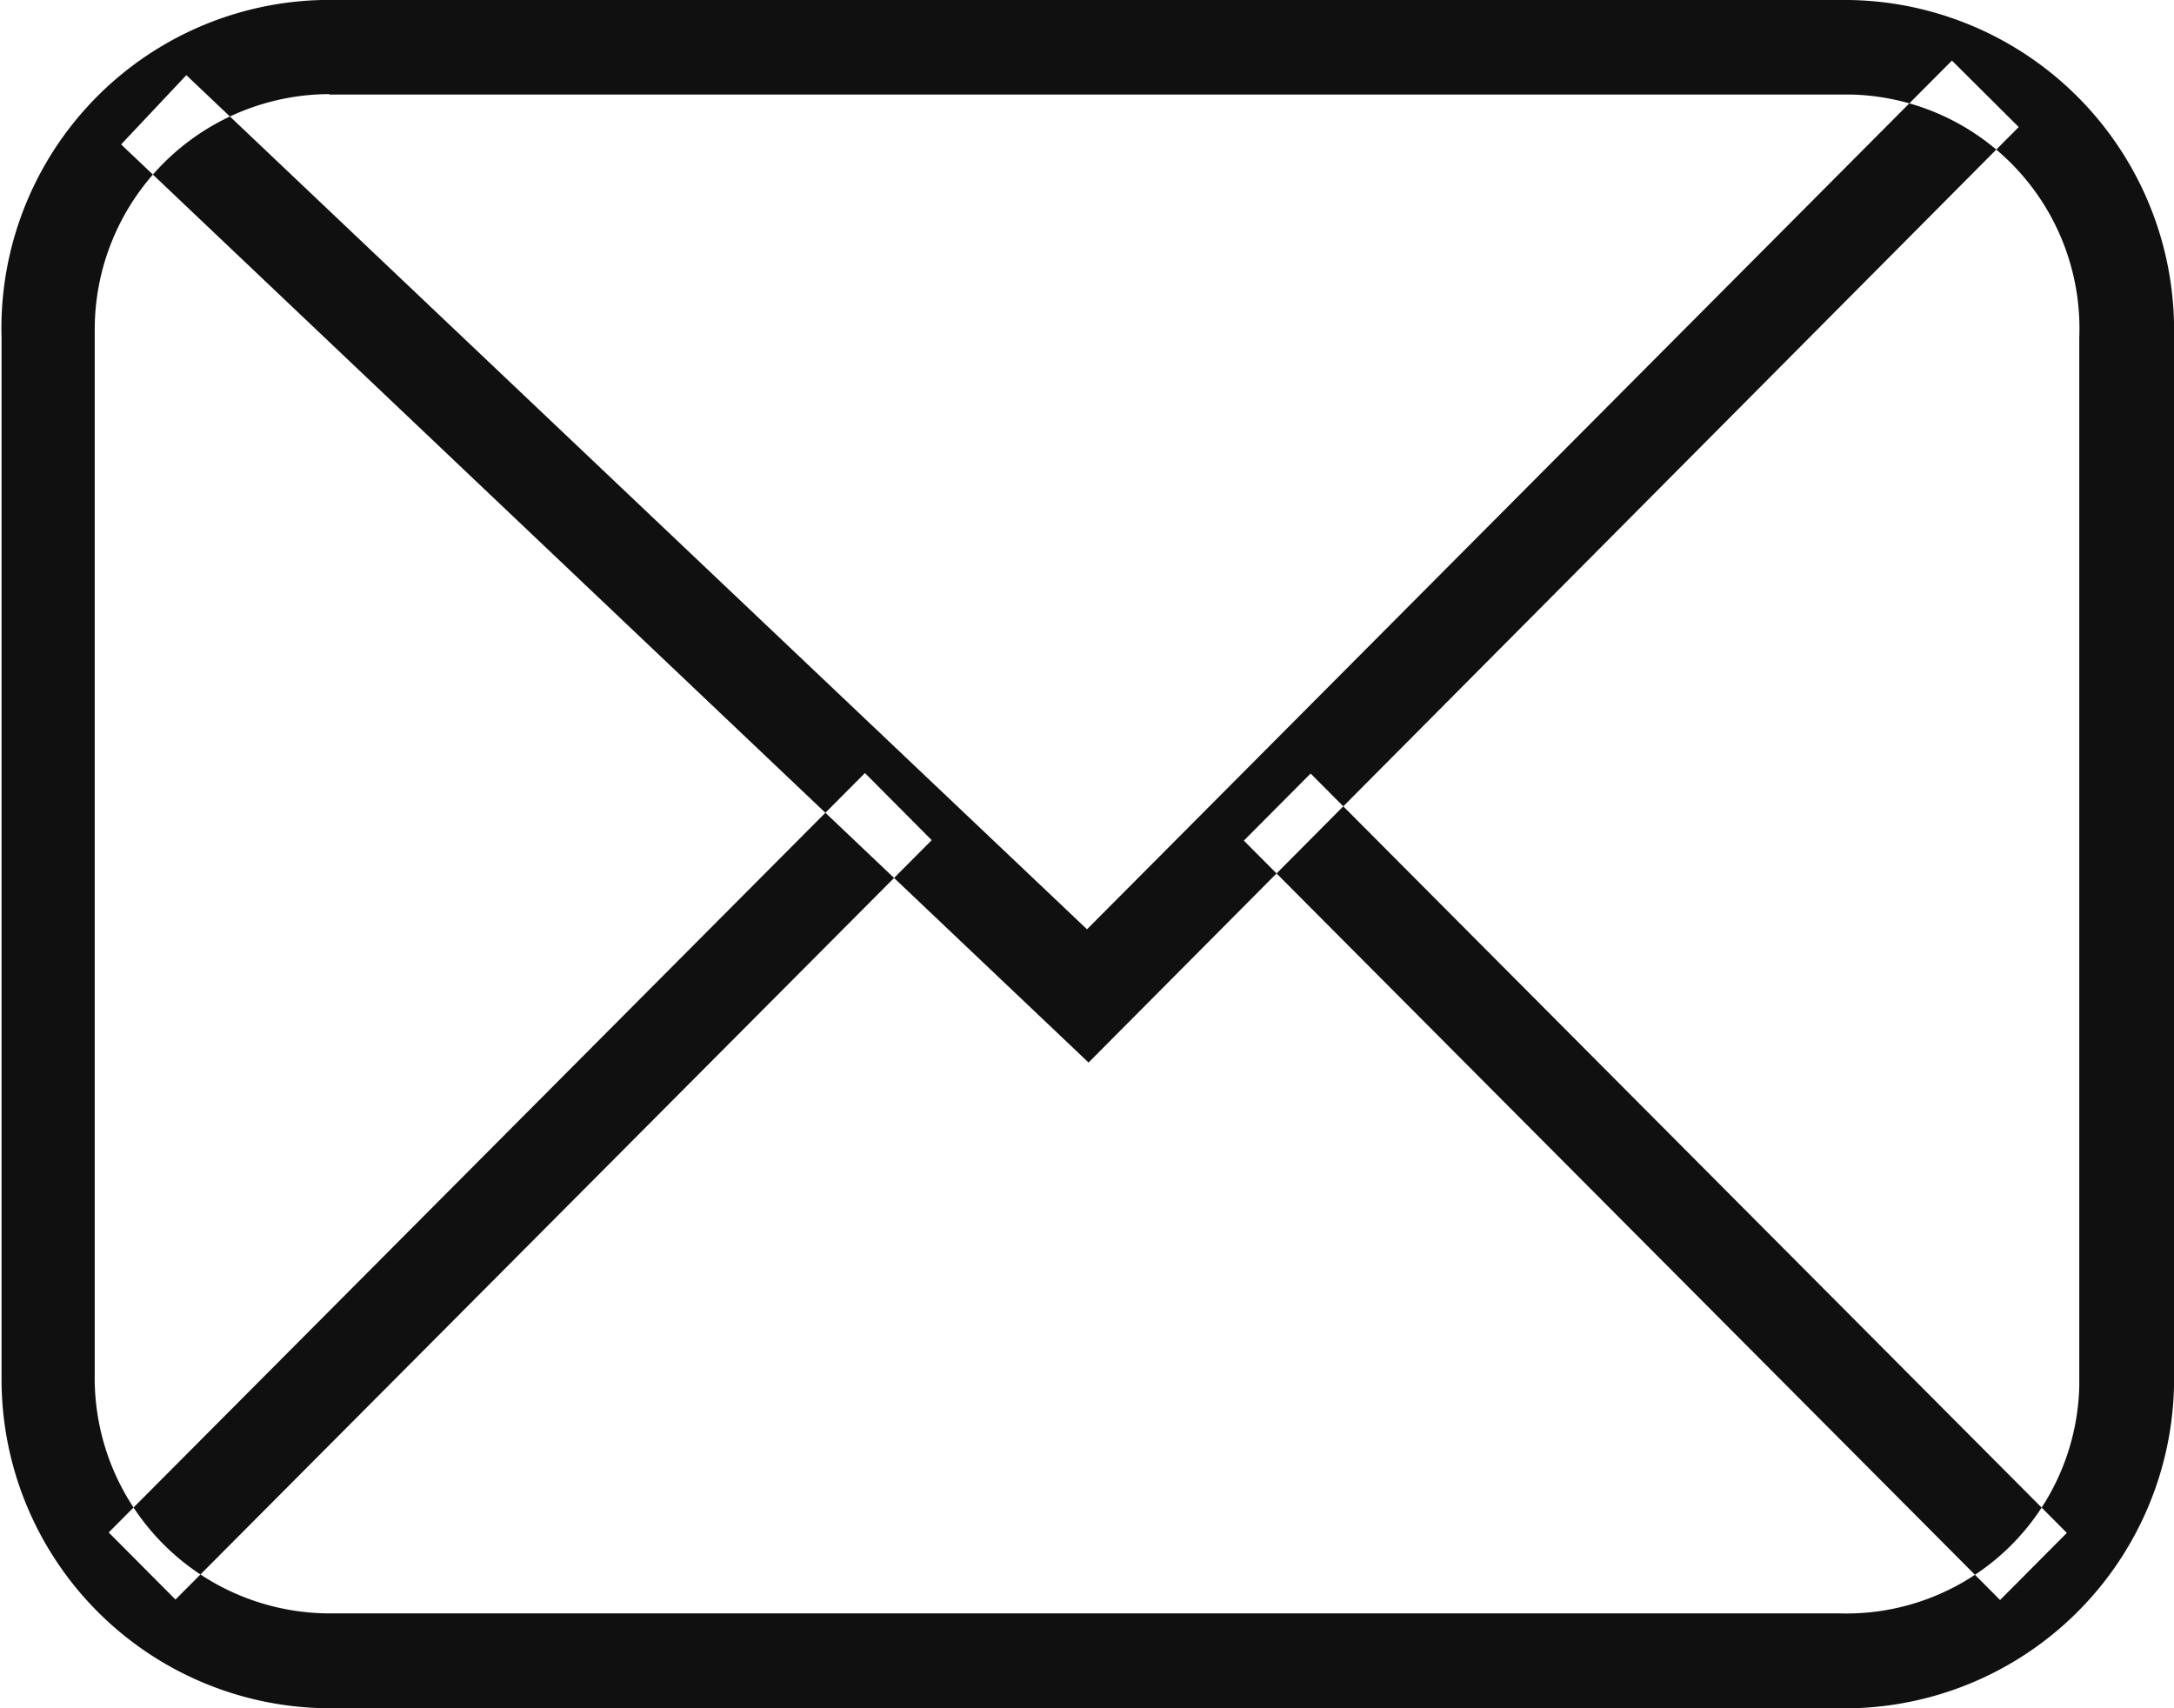 <svg xmlns="http://www.w3.org/2000/svg" width="14" height="11" viewBox="0 0 14 11">
<defs>
    <style>
      .cls-1 {
        fill: #101010;
        fill-rule: evenodd;
      }
    </style>
  </defs>
  <path id="形狀_534_拷貝" data-name="形狀 534 拷貝" class="cls-1" d="M1428.88,26h-9.73a2.118,2.118,0,0,1-2.14-2.1h0V17.174A2.114,2.114,0,0,1,1419.07,15h9.77a2.125,2.125,0,0,1,2.16,2.078v6.751A2.122,2.122,0,0,1,1428.93,26h-0.05Zm-9.76-10.394a1.516,1.516,0,0,0-1.51,1.516v6.726a1.516,1.516,0,0,0,1.49,1.541h9.74a1.5,1.5,0,0,0,1.55-1.466V17.174a1.507,1.507,0,0,0-1.46-1.565h-9.81Zm4.89,6.236-6.23-5.912,0.42-.446,5.8,5.5,5.57-5.594,0.43,0.428Zm1-1.429,0.43-.432,4.87,4.89-0.43.432Zm-7.31,4.455,4.87-4.89,0.43,0.432-4.87,4.89Z" transform="translate(-1417 -15)"/>
</svg>
